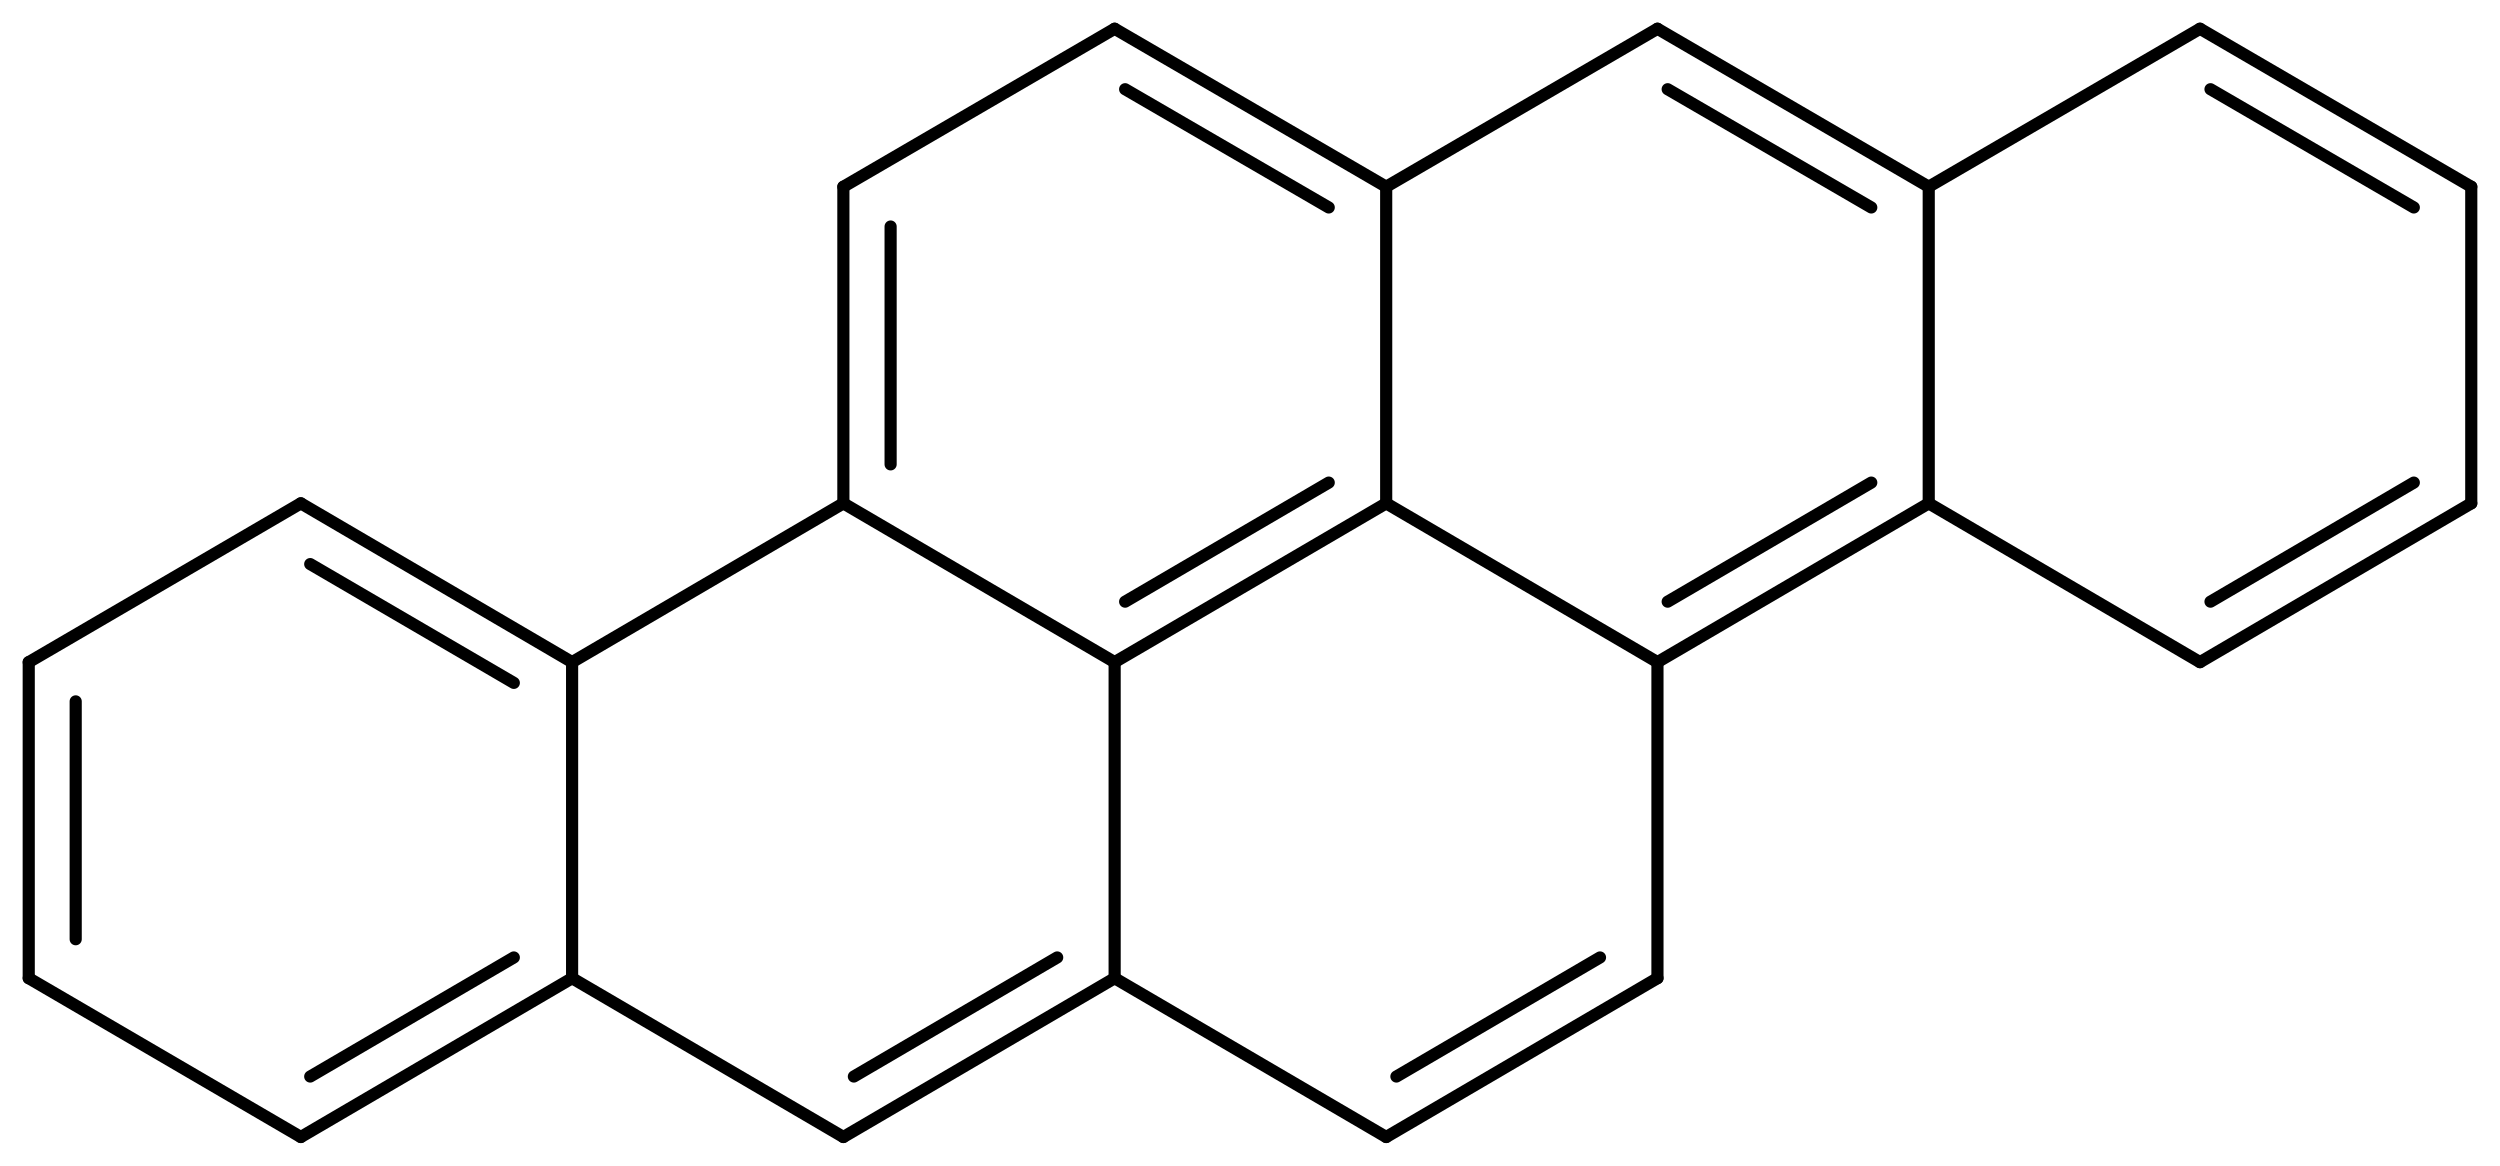 <svg width="271.5" viewBox="0 0 9050 4220" text-rendering="auto" stroke-width="1" stroke-opacity="1" stroke-miterlimit="10" stroke-linejoin="miter" stroke-linecap="square" stroke-dashoffset="0" stroke-dasharray="none" stroke="black" shape-rendering="auto" image-rendering="auto" height="126.6" font-weight="normal" font-style="normal" font-size="12" font-family="'Dialog'" fill-opacity="1" fill="black" color-rendering="auto" color-interpolation="auto" xmlns="http://www.w3.org/2000/svg"><g><g stroke="white" fill="white"><rect y="0" x="0" width="9050" stroke="none" height="4220"/></g><g transform="translate(32866,32866)" text-rendering="geometricPrecision" stroke-width="44" stroke-linejoin="round" stroke-linecap="round"><line y2="-30469" y1="-31044" x2="-28831" x1="-27848" fill="none"/><line y2="-30688" y1="-31119" x2="-28793" x1="-28056" fill="none"/><line y2="-31044" y1="-30469" x2="-29813" x1="-28831" fill="none"/><line y2="-29325" y1="-30469" x2="-28831" x1="-28831" fill="none"/><line y2="-30469" y1="-31044" x2="-26866" x1="-27848" fill="none"/><line y2="-32190" y1="-31044" x2="-27848" x1="-27848" fill="none"/><line y2="-31044" y1="-30469" x2="-29813" x1="-30795" fill="none"/><line y2="-32190" y1="-31044" x2="-29813" x1="-29813" fill="none"/><line y2="-32046" y1="-31185" x2="-29642" x1="-29642" fill="none"/><line y2="-28750" y1="-29325" x2="-29813" x1="-28831" fill="none"/><line y2="-28969" y1="-29400" x2="-29775" x1="-29039" fill="none"/><line y2="-29325" y1="-28750" x2="-28831" x1="-27848" fill="none"/><line y2="-30469" y1="-31044" x2="-26866" x1="-25884" fill="none"/><line y2="-30688" y1="-31119" x2="-26829" x1="-26092" fill="none"/><line y2="-29325" y1="-30469" x2="-26866" x1="-26866" fill="none"/><line y2="-32762" y1="-32190" x2="-26866" x1="-27848" fill="none"/><line y2="-32190" y1="-32762" x2="-27848" x1="-28831" fill="none"/><line y2="-32115" y1="-32543" x2="-28056" x1="-28793" fill="none"/><line y2="-29325" y1="-30469" x2="-30795" x1="-30795" fill="none"/><line y2="-30469" y1="-31044" x2="-30795" x1="-31777" fill="none"/><line y2="-30394" y1="-30824" x2="-31006" x1="-31743" fill="none"/><line y2="-32762" y1="-32190" x2="-28831" x1="-29813" fill="none"/><line y2="-29325" y1="-28750" x2="-30795" x1="-29813" fill="none"/><line y2="-28750" y1="-29325" x2="-27848" x1="-26866" fill="none"/><line y2="-28969" y1="-29400" x2="-27811" x1="-27074" fill="none"/><line y2="-32190" y1="-31044" x2="-25884" x1="-25884" fill="none"/><line y2="-31044" y1="-30469" x2="-25884" x1="-24902" fill="none"/><line y2="-32190" y1="-32762" x2="-25884" x1="-26866" fill="none"/><line y2="-32115" y1="-32543" x2="-26092" x1="-26829" fill="none"/><line y2="-28750" y1="-29325" x2="-31777" x1="-30795" fill="none"/><line y2="-28969" y1="-29400" x2="-31743" x1="-31006" fill="none"/><line y2="-31044" y1="-30469" x2="-31777" x1="-32762" fill="none"/><line y2="-32762" y1="-32190" x2="-24902" x1="-25884" fill="none"/><line y2="-30469" y1="-31044" x2="-24902" x1="-23920" fill="none"/><line y2="-30688" y1="-31119" x2="-24864" x1="-24128" fill="none"/><line y2="-29325" y1="-28750" x2="-32762" x1="-31777" fill="none"/><line y2="-30469" y1="-29325" x2="-32762" x1="-32762" fill="none"/><line y2="-30327" y1="-29466" x2="-32592" x1="-32592" fill="none"/><line y2="-32190" y1="-32762" x2="-23920" x1="-24902" fill="none"/><line y2="-32115" y1="-32543" x2="-24128" x1="-24864" fill="none"/><line y2="-31044" y1="-32190" x2="-23920" x1="-23920" fill="none"/></g></g></svg>